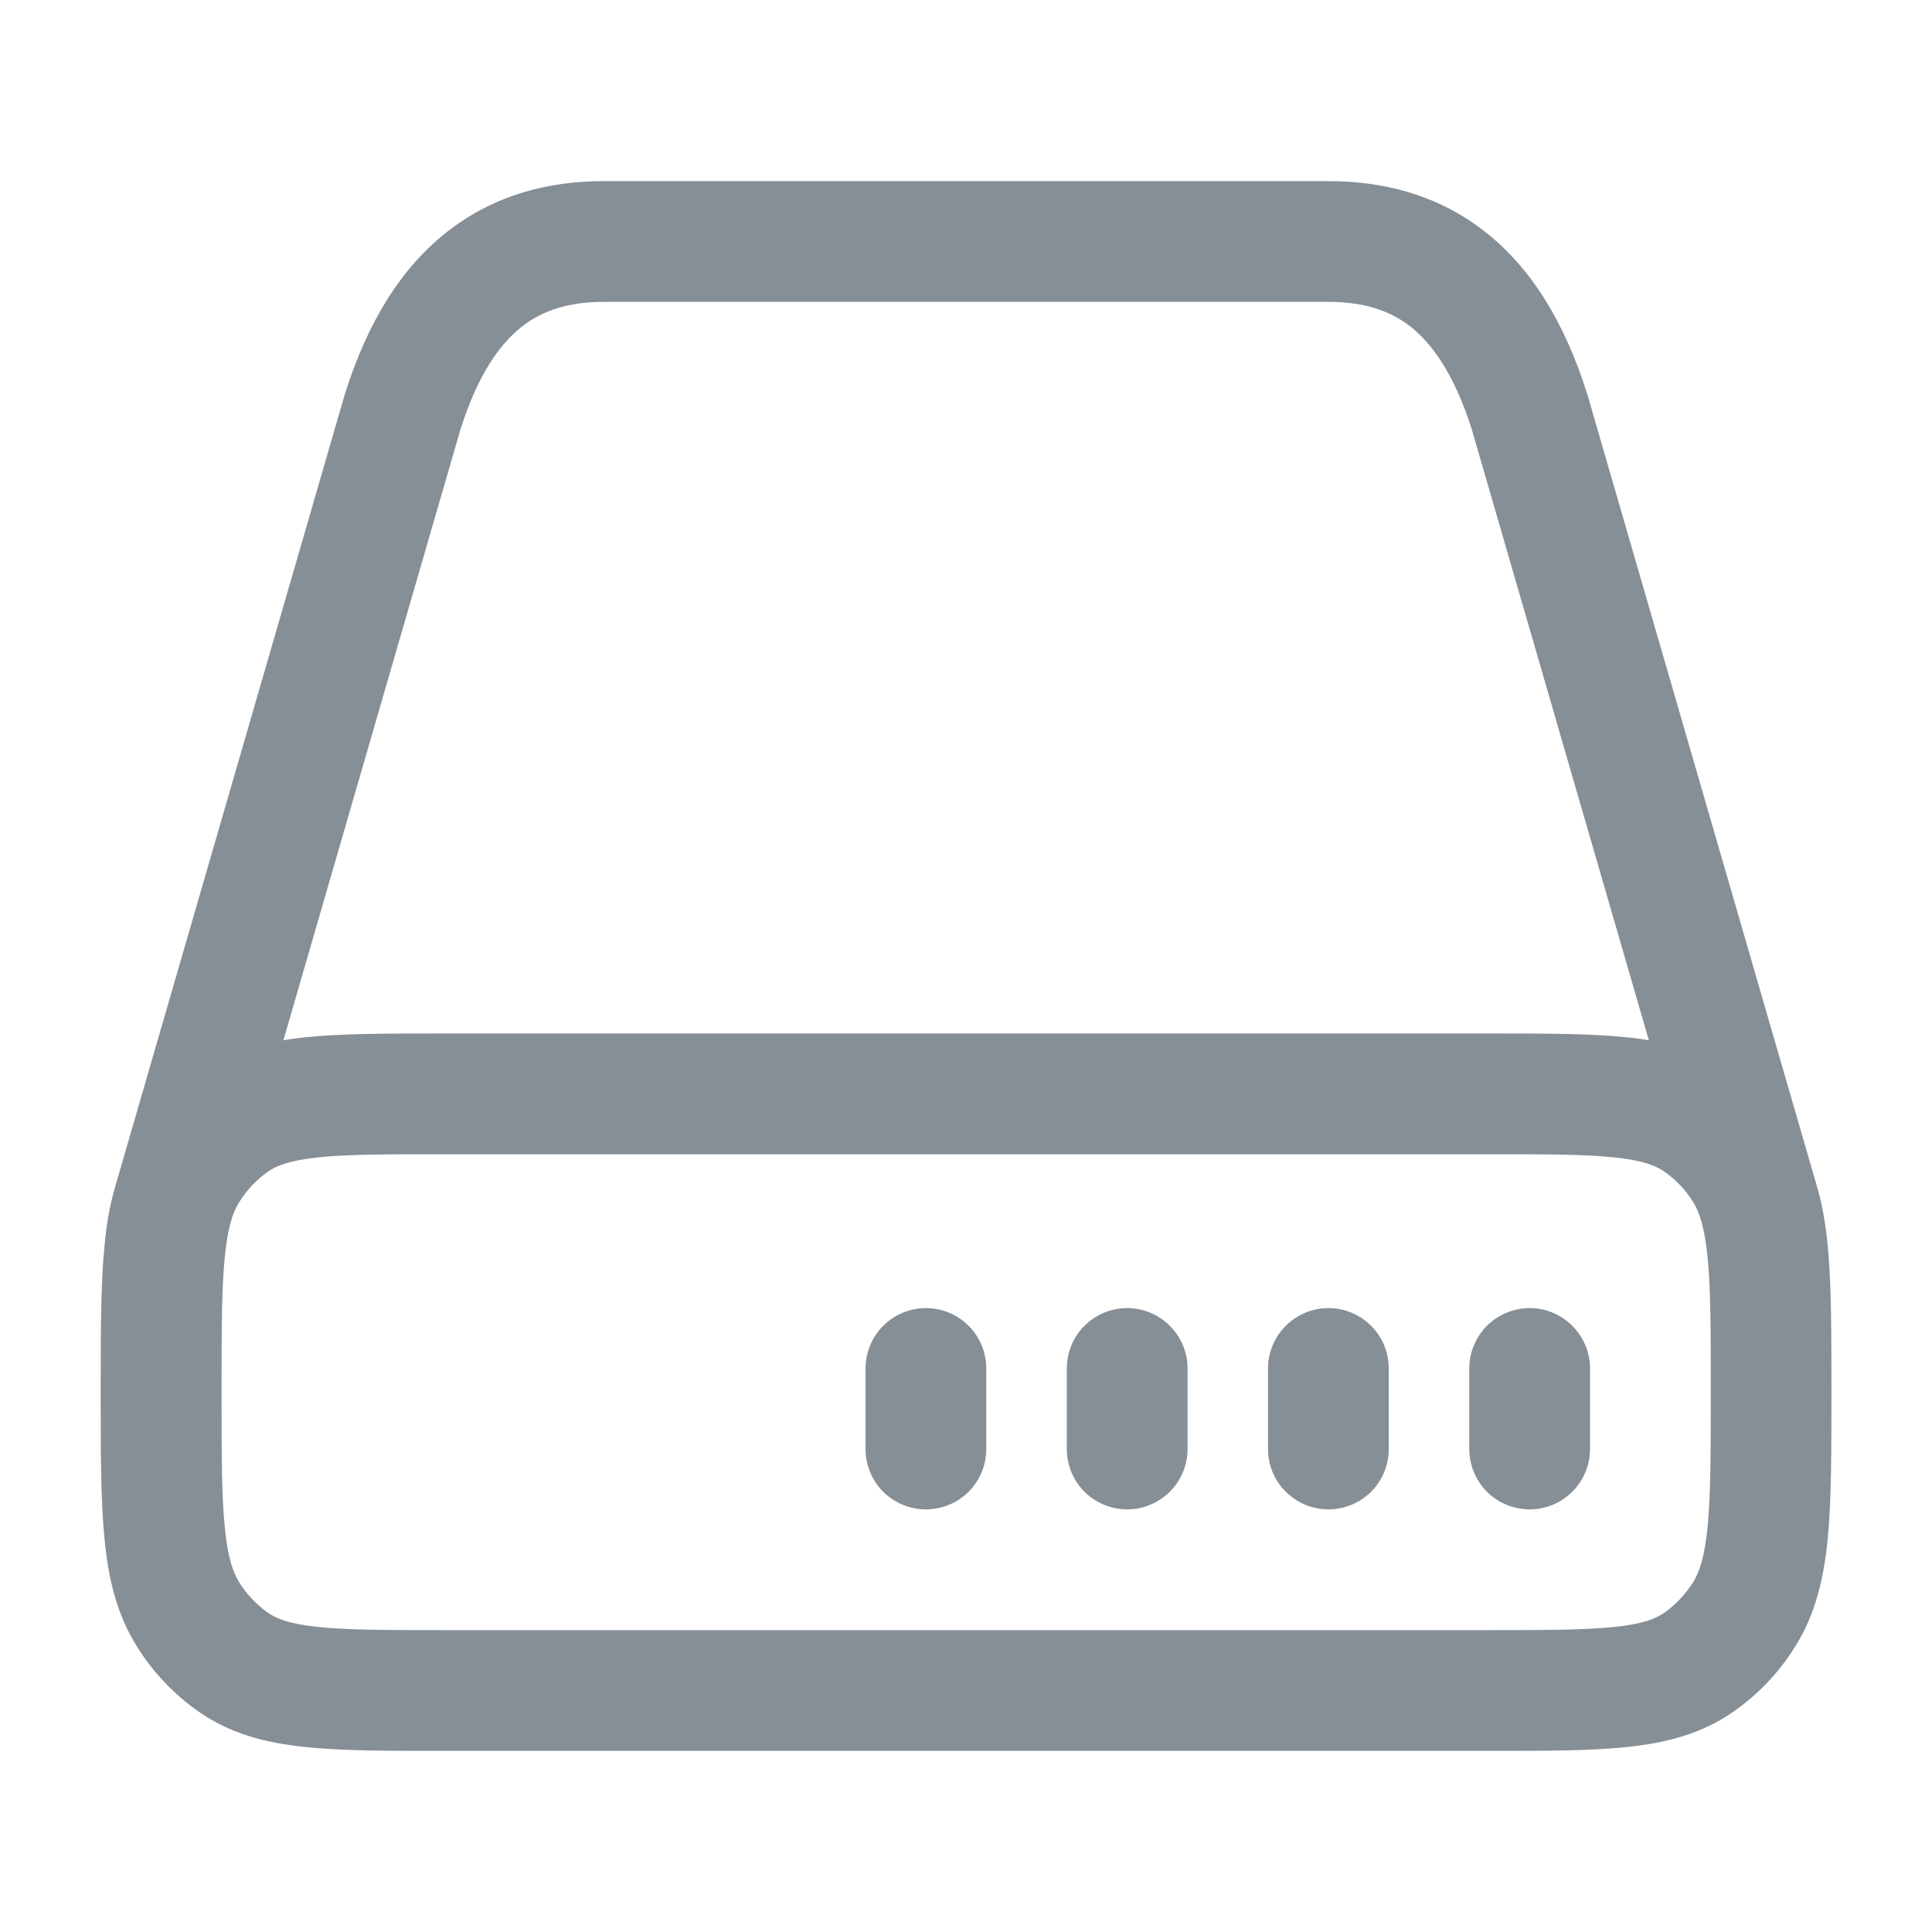 <svg width="16" height="16" viewBox="0 0 16 16" fill="none" xmlns="http://www.w3.org/2000/svg">
<path fill-rule="evenodd" clip-rule="evenodd" d="M7.668 10.833C7.801 10.833 7.928 10.886 8.022 10.98C8.115 11.073 8.168 11.201 8.168 11.333V12C8.168 12.133 8.115 12.26 8.022 12.354C7.928 12.447 7.801 12.5 7.668 12.5C7.535 12.5 7.408 12.447 7.314 12.354C7.221 12.26 7.168 12.133 7.168 12V11.333C7.168 11.201 7.221 11.073 7.314 10.98C7.408 10.886 7.535 10.833 7.668 10.833ZM9.335 10.833C9.467 10.833 9.594 10.886 9.688 10.98C9.782 11.073 9.835 11.201 9.835 11.333V12C9.835 12.133 9.782 12.26 9.688 12.354C9.594 12.447 9.467 12.5 9.335 12.5C9.202 12.5 9.075 12.447 8.981 12.354C8.887 12.26 8.835 12.133 8.835 12V11.333C8.835 11.201 8.887 11.073 8.981 10.98C9.075 10.886 9.202 10.833 9.335 10.833ZM11.001 10.833C11.134 10.833 11.261 10.886 11.355 10.98C11.449 11.073 11.501 11.201 11.501 11.333V12C11.501 12.133 11.449 12.26 11.355 12.354C11.261 12.447 11.134 12.5 11.001 12.5C10.869 12.5 10.742 12.447 10.648 12.354C10.554 12.26 10.501 12.133 10.501 12V11.333C10.501 11.201 10.554 11.073 10.648 10.98C10.742 10.886 10.869 10.833 11.001 10.833ZM12.668 10.833C12.801 10.833 12.928 10.886 13.021 10.98C13.115 11.073 13.168 11.201 13.168 11.333V12C13.168 12.133 13.115 12.26 13.021 12.354C12.928 12.447 12.801 12.5 12.668 12.5C12.535 12.5 12.408 12.447 12.314 12.354C12.221 12.26 12.168 12.133 12.168 12V11.333C12.168 11.201 12.221 11.073 12.314 10.98C12.408 10.886 12.535 10.833 12.668 10.833Z" fill="#868E96"/>
<path fill-rule="evenodd" clip-rule="evenodd" d="M3.709 1.915C4.101 1.61 4.55 1.5 5.001 1.5H11.001C11.452 1.5 11.901 1.61 12.293 1.915C12.679 2.215 12.957 2.668 13.144 3.261L13.146 3.267L15.049 9.831C15.094 9.987 15.121 10.151 15.137 10.322C15.167 10.638 15.167 11.03 15.167 11.505V11.554C15.167 12.029 15.167 12.421 15.137 12.737C15.105 13.066 15.037 13.367 14.865 13.639C14.735 13.848 14.564 14.028 14.363 14.17C14.098 14.358 13.802 14.433 13.483 14.467C13.18 14.5 12.806 14.5 12.361 14.5H3.641C3.195 14.5 2.821 14.5 2.519 14.467C2.199 14.433 1.903 14.358 1.638 14.17C1.437 14.028 1.267 13.848 1.136 13.639C0.964 13.367 0.896 13.066 0.865 12.737C0.834 12.421 0.834 12.029 0.834 11.554V11.505C0.834 11.03 0.834 10.638 0.865 10.322C0.881 10.151 0.907 9.987 0.953 9.831L2.855 3.267L2.857 3.261C3.044 2.667 3.323 2.215 3.709 1.915ZM2.347 8.615C2.404 8.605 2.462 8.598 2.519 8.591C2.822 8.559 3.196 8.559 3.641 8.559H12.361C12.807 8.559 13.181 8.559 13.483 8.592C13.541 8.597 13.599 8.605 13.655 8.615L12.189 3.557C12.043 3.095 11.857 2.843 11.679 2.703C11.503 2.567 11.287 2.5 11.001 2.5H5.001C4.716 2.5 4.499 2.567 4.324 2.703C4.145 2.843 3.959 3.095 3.813 3.557L2.347 8.615ZM2.626 9.586C2.393 9.611 2.287 9.655 2.216 9.705C2.123 9.771 2.043 9.856 1.983 9.953C1.929 10.037 1.885 10.161 1.861 10.417C1.835 10.68 1.835 11.024 1.835 11.529C1.835 12.035 1.835 12.379 1.861 12.641C1.885 12.897 1.929 13.021 1.982 13.106C2.045 13.206 2.125 13.289 2.216 13.354C2.287 13.404 2.393 13.448 2.626 13.473C2.869 13.499 3.189 13.5 3.668 13.5H12.335C12.814 13.5 13.133 13.499 13.377 13.473C13.61 13.448 13.716 13.404 13.787 13.353C13.877 13.289 13.957 13.205 14.02 13.106C14.073 13.022 14.117 12.897 14.142 12.641C14.167 12.379 14.168 12.035 14.168 11.529C14.168 11.024 14.168 10.68 14.142 10.417C14.117 10.161 14.073 10.037 14.021 9.953C13.96 9.856 13.88 9.771 13.787 9.705C13.716 9.655 13.61 9.611 13.377 9.586C13.133 9.559 12.814 9.559 12.335 9.559H3.668C3.189 9.559 2.869 9.559 2.626 9.586Z" fill="#868E96"/>
</svg>
